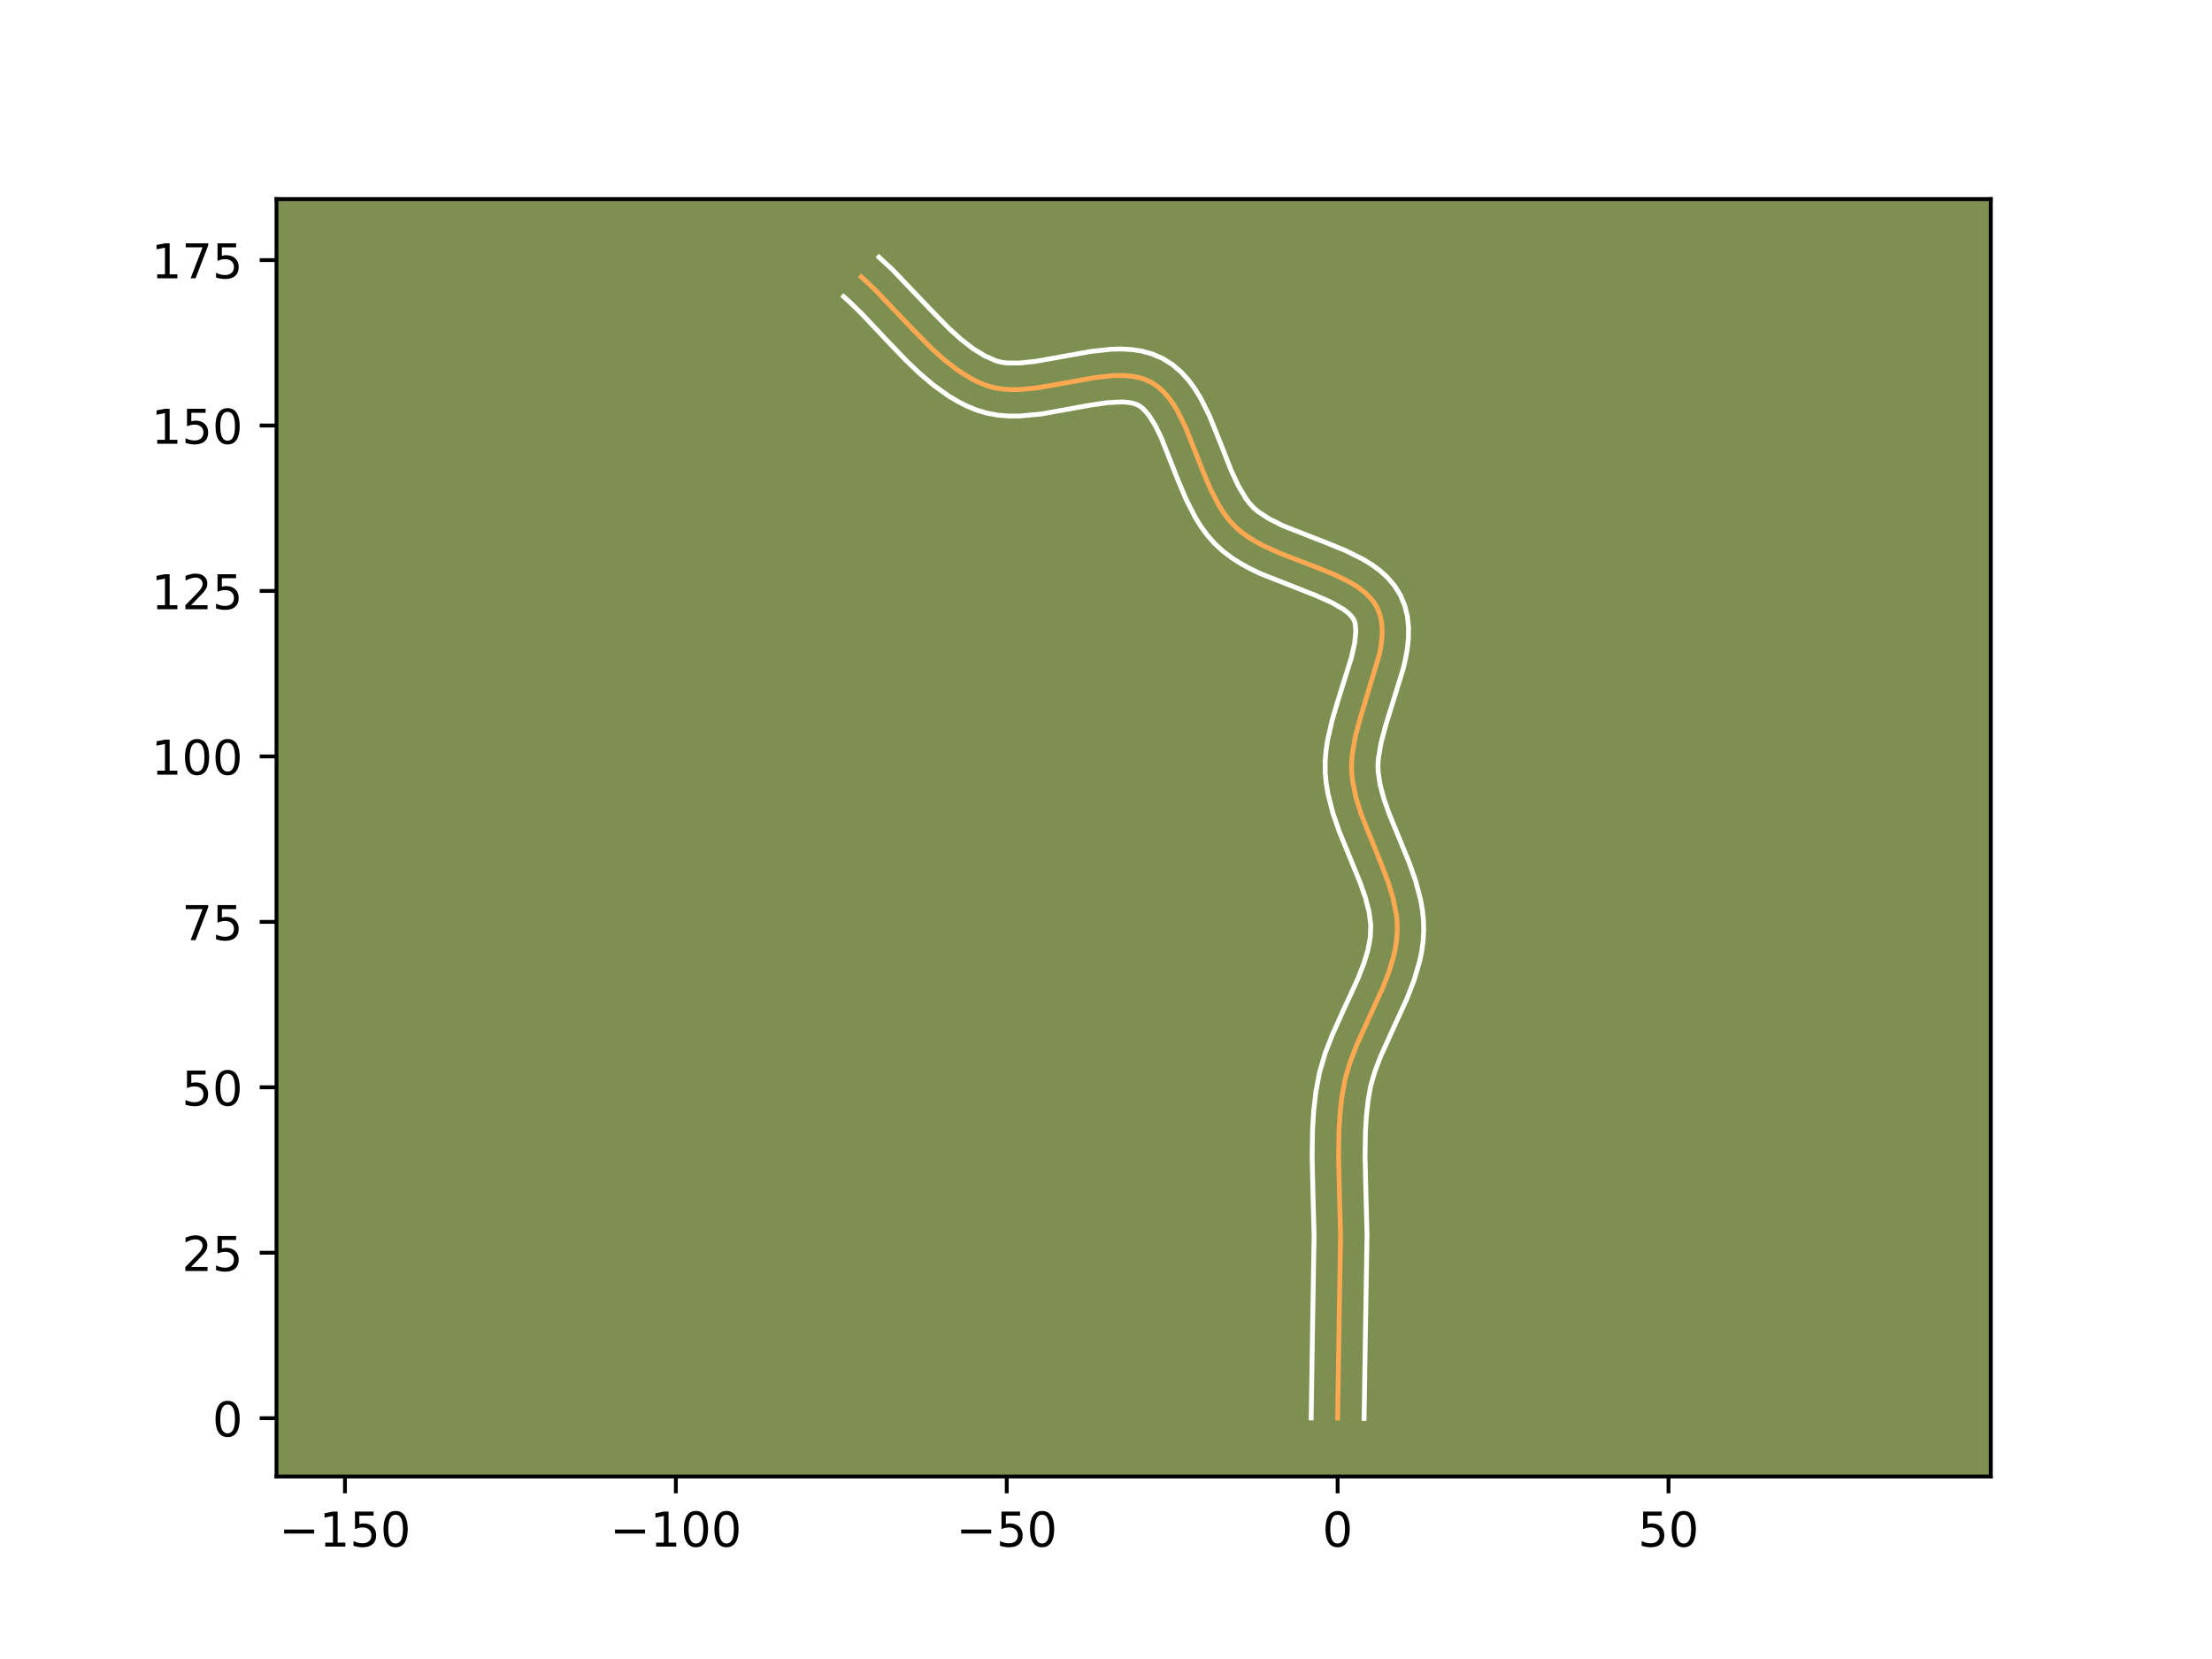 <?xml version="1.0" encoding="utf-8" standalone="no"?>
<!DOCTYPE svg PUBLIC "-//W3C//DTD SVG 1.1//EN"
  "http://www.w3.org/Graphics/SVG/1.1/DTD/svg11.dtd">
<!-- Created with matplotlib (https://matplotlib.org/) -->
<svg height="345.6pt" version="1.1" viewBox="0 0 460.8 345.6" width="460.8pt" xmlns="http://www.w3.org/2000/svg" xmlns:xlink="http://www.w3.org/1999/xlink">
 <defs>
  <style type="text/css">*{stroke-linecap:butt;stroke-linejoin:round;}</style>
 </defs>
 <g id="figure_1">
  <g id="patch_1">
   <path d="M 0 345.6 
L 460.8 345.6 
L 460.8 0 
L 0 0 
z
" style="fill:#ffffff;"/>
  </g>
  <g id="axes_1">
   <g id="patch_2">
    <path d="M 57.6 307.584 
L 414.72 307.584 
L 414.72 41.472 
L 57.6 41.472 
z
" style="fill:#7d9051;"/>
   </g>
   <g id="matplotlib.axis_1">
    <g id="xtick_1">
     <g id="line2d_1">
      <defs>
       <path d="M 0 0 
L 0 3.5 
" id="m8b4a42ae1b" style="stroke:#000000;stroke-width:0.8;"/>
      </defs>
      <g>
       <use style="stroke:#000000;stroke-width:0.8;" x="71.863" xlink:href="#m8b4a42ae1b" y="307.584"/>
      </g>
     </g>
     <g id="text_1">
      <!-- −150 -->
      <g transform="translate(58.13 322.182)scale(0.1 -0.1)">
       <defs>
        <path d="M 10.594 35.5 
L 73.188 35.5 
L 73.188 27.203 
L 10.594 27.203 
z
" id="DejaVuSans-8722"/>
        <path d="M 12.406 8.297 
L 28.516 8.297 
L 28.516 63.922 
L 10.984 60.406 
L 10.984 69.391 
L 28.422 72.906 
L 38.281 72.906 
L 38.281 8.297 
L 54.391 8.297 
L 54.391 0 
L 12.406 0 
z
" id="DejaVuSans-49"/>
        <path d="M 10.797 72.906 
L 49.516 72.906 
L 49.516 64.594 
L 19.828 64.594 
L 19.828 46.734 
Q 21.969 47.469 24.109 47.828 
Q 26.266 48.188 28.422 48.188 
Q 40.625 48.188 47.75 41.5 
Q 54.891 34.812 54.891 23.391 
Q 54.891 11.625 47.562 5.094 
Q 40.234 -1.422 26.906 -1.422 
Q 22.312 -1.422 17.547 -0.641 
Q 12.797 0.141 7.719 1.703 
L 7.719 11.625 
Q 12.109 9.234 16.797 8.062 
Q 21.484 6.891 26.703 6.891 
Q 35.156 6.891 40.078 11.328 
Q 45.016 15.766 45.016 23.391 
Q 45.016 31 40.078 35.438 
Q 35.156 39.891 26.703 39.891 
Q 22.75 39.891 18.812 39.016 
Q 14.891 38.141 10.797 36.281 
z
" id="DejaVuSans-53"/>
        <path d="M 31.781 66.406 
Q 24.172 66.406 20.328 58.906 
Q 16.5 51.422 16.5 36.375 
Q 16.5 21.391 20.328 13.891 
Q 24.172 6.391 31.781 6.391 
Q 39.453 6.391 43.281 13.891 
Q 47.125 21.391 47.125 36.375 
Q 47.125 51.422 43.281 58.906 
Q 39.453 66.406 31.781 66.406 
z
M 31.781 74.219 
Q 44.047 74.219 50.516 64.516 
Q 56.984 54.828 56.984 36.375 
Q 56.984 17.969 50.516 8.266 
Q 44.047 -1.422 31.781 -1.422 
Q 19.531 -1.422 13.062 8.266 
Q 6.594 17.969 6.594 36.375 
Q 6.594 54.828 13.062 64.516 
Q 19.531 74.219 31.781 74.219 
z
" id="DejaVuSans-48"/>
       </defs>
       <use xlink:href="#DejaVuSans-8722"/>
       <use x="83.789" xlink:href="#DejaVuSans-49"/>
       <use x="147.412" xlink:href="#DejaVuSans-53"/>
       <use x="211.035" xlink:href="#DejaVuSans-48"/>
      </g>
     </g>
    </g>
    <g id="xtick_2">
     <g id="line2d_2">
      <g>
       <use style="stroke:#000000;stroke-width:0.8;" x="140.793" xlink:href="#m8b4a42ae1b" y="307.584"/>
      </g>
     </g>
     <g id="text_2">
      <!-- −100 -->
      <g transform="translate(127.059 322.182)scale(0.1 -0.1)">
       <use xlink:href="#DejaVuSans-8722"/>
       <use x="83.789" xlink:href="#DejaVuSans-49"/>
       <use x="147.412" xlink:href="#DejaVuSans-48"/>
       <use x="211.035" xlink:href="#DejaVuSans-48"/>
      </g>
     </g>
    </g>
    <g id="xtick_3">
     <g id="line2d_3">
      <g>
       <use style="stroke:#000000;stroke-width:0.8;" x="209.722" xlink:href="#m8b4a42ae1b" y="307.584"/>
      </g>
     </g>
     <g id="text_3">
      <!-- −50 -->
      <g transform="translate(199.17 322.182)scale(0.1 -0.1)">
       <use xlink:href="#DejaVuSans-8722"/>
       <use x="83.789" xlink:href="#DejaVuSans-53"/>
       <use x="147.412" xlink:href="#DejaVuSans-48"/>
      </g>
     </g>
    </g>
    <g id="xtick_4">
     <g id="line2d_4">
      <g>
       <use style="stroke:#000000;stroke-width:0.8;" x="278.652" xlink:href="#m8b4a42ae1b" y="307.584"/>
      </g>
     </g>
     <g id="text_4">
      <!-- 0 -->
      <g transform="translate(275.471 322.182)scale(0.1 -0.1)">
       <use xlink:href="#DejaVuSans-48"/>
      </g>
     </g>
    </g>
    <g id="xtick_5">
     <g id="line2d_5">
      <g>
       <use style="stroke:#000000;stroke-width:0.8;" x="347.582" xlink:href="#m8b4a42ae1b" y="307.584"/>
      </g>
     </g>
     <g id="text_5">
      <!-- 50 -->
      <g transform="translate(341.219 322.182)scale(0.1 -0.1)">
       <use xlink:href="#DejaVuSans-53"/>
       <use x="63.623" xlink:href="#DejaVuSans-48"/>
      </g>
     </g>
    </g>
   </g>
   <g id="matplotlib.axis_2">
    <g id="ytick_1">
     <g id="line2d_6">
      <defs>
       <path d="M 0 0 
L -3.5 0 
" id="m9fcd1f02ef" style="stroke:#000000;stroke-width:0.8;"/>
      </defs>
      <g>
       <use style="stroke:#000000;stroke-width:0.8;" x="57.6" xlink:href="#m9fcd1f02ef" y="295.435"/>
      </g>
     </g>
     <g id="text_6">
      <!-- 0 -->
      <g transform="translate(44.237 299.234)scale(0.1 -0.1)">
       <use xlink:href="#DejaVuSans-48"/>
      </g>
     </g>
    </g>
    <g id="ytick_2">
     <g id="line2d_7">
      <g>
       <use style="stroke:#000000;stroke-width:0.8;" x="57.6" xlink:href="#m9fcd1f02ef" y="260.97"/>
      </g>
     </g>
     <g id="text_7">
      <!-- 25 -->
      <g transform="translate(37.875 264.769)scale(0.1 -0.1)">
       <defs>
        <path d="M 19.188 8.297 
L 53.609 8.297 
L 53.609 0 
L 7.328 0 
L 7.328 8.297 
Q 12.938 14.109 22.625 23.891 
Q 32.328 33.688 34.812 36.531 
Q 39.547 41.844 41.422 45.531 
Q 43.312 49.219 43.312 52.781 
Q 43.312 58.594 39.234 62.25 
Q 35.156 65.922 28.609 65.922 
Q 23.969 65.922 18.812 64.312 
Q 13.672 62.703 7.812 59.422 
L 7.812 69.391 
Q 13.766 71.781 18.938 73 
Q 24.125 74.219 28.422 74.219 
Q 39.75 74.219 46.484 68.547 
Q 53.219 62.891 53.219 53.422 
Q 53.219 48.922 51.531 44.891 
Q 49.859 40.875 45.406 35.406 
Q 44.188 33.984 37.641 27.219 
Q 31.109 20.453 19.188 8.297 
z
" id="DejaVuSans-50"/>
       </defs>
       <use xlink:href="#DejaVuSans-50"/>
       <use x="63.623" xlink:href="#DejaVuSans-53"/>
      </g>
     </g>
    </g>
    <g id="ytick_3">
     <g id="line2d_8">
      <g>
       <use style="stroke:#000000;stroke-width:0.8;" x="57.6" xlink:href="#m9fcd1f02ef" y="226.505"/>
      </g>
     </g>
     <g id="text_8">
      <!-- 50 -->
      <g transform="translate(37.875 230.305)scale(0.1 -0.1)">
       <use xlink:href="#DejaVuSans-53"/>
       <use x="63.623" xlink:href="#DejaVuSans-48"/>
      </g>
     </g>
    </g>
    <g id="ytick_4">
     <g id="line2d_9">
      <g>
       <use style="stroke:#000000;stroke-width:0.8;" x="57.6" xlink:href="#m9fcd1f02ef" y="192.041"/>
      </g>
     </g>
     <g id="text_9">
      <!-- 75 -->
      <g transform="translate(37.875 195.84)scale(0.1 -0.1)">
       <defs>
        <path d="M 8.203 72.906 
L 55.078 72.906 
L 55.078 68.703 
L 28.609 0 
L 18.312 0 
L 43.219 64.594 
L 8.203 64.594 
z
" id="DejaVuSans-55"/>
       </defs>
       <use xlink:href="#DejaVuSans-55"/>
       <use x="63.623" xlink:href="#DejaVuSans-53"/>
      </g>
     </g>
    </g>
    <g id="ytick_5">
     <g id="line2d_10">
      <g>
       <use style="stroke:#000000;stroke-width:0.8;" x="57.6" xlink:href="#m9fcd1f02ef" y="157.576"/>
      </g>
     </g>
     <g id="text_10">
      <!-- 100 -->
      <g transform="translate(31.512 161.375)scale(0.1 -0.1)">
       <use xlink:href="#DejaVuSans-49"/>
       <use x="63.623" xlink:href="#DejaVuSans-48"/>
       <use x="127.246" xlink:href="#DejaVuSans-48"/>
      </g>
     </g>
    </g>
    <g id="ytick_6">
     <g id="line2d_11">
      <g>
       <use style="stroke:#000000;stroke-width:0.8;" x="57.6" xlink:href="#m9fcd1f02ef" y="123.111"/>
      </g>
     </g>
     <g id="text_11">
      <!-- 125 -->
      <g transform="translate(31.512 126.91)scale(0.1 -0.1)">
       <use xlink:href="#DejaVuSans-49"/>
       <use x="63.623" xlink:href="#DejaVuSans-50"/>
       <use x="127.246" xlink:href="#DejaVuSans-53"/>
      </g>
     </g>
    </g>
    <g id="ytick_7">
     <g id="line2d_12">
      <g>
       <use style="stroke:#000000;stroke-width:0.8;" x="57.6" xlink:href="#m9fcd1f02ef" y="88.646"/>
      </g>
     </g>
     <g id="text_12">
      <!-- 150 -->
      <g transform="translate(31.512 92.445)scale(0.1 -0.1)">
       <use xlink:href="#DejaVuSans-49"/>
       <use x="63.623" xlink:href="#DejaVuSans-53"/>
       <use x="127.246" xlink:href="#DejaVuSans-48"/>
      </g>
     </g>
    </g>
    <g id="ytick_8">
     <g id="line2d_13">
      <g>
       <use style="stroke:#000000;stroke-width:0.8;" x="57.6" xlink:href="#m9fcd1f02ef" y="54.181"/>
      </g>
     </g>
     <g id="text_13">
      <!-- 175 -->
      <g transform="translate(31.512 57.98)scale(0.1 -0.1)">
       <use xlink:href="#DejaVuSans-49"/>
       <use x="63.623" xlink:href="#DejaVuSans-55"/>
       <use x="127.246" xlink:href="#DejaVuSans-53"/>
      </g>
     </g>
    </g>
   </g>
   <g id="line2d_14">
    <path clip-path="url(#p60db87d901)" d="M 278.652 295.435 
L 278.933 277.298 
L 279.264 257.339 
L 279.02 248.199 
L 278.852 240.893 
L 278.938 235.45 
L 279.166 231.852 
L 279.573 228.285 
L 280.222 224.757 
L 281.25 221.271 
L 282.578 217.82 
L 284.894 212.691 
L 288.009 205.894 
L 289.332 202.495 
L 290.353 199.085 
L 290.715 197.372 
L 290.961 195.654 
L 291.076 193.929 
L 291.046 192.199 
L 290.875 190.469 
L 290.175 187.006 
L 289.099 183.538 
L 287.774 180.064 
L 283.541 169.596 
L 282.46 166.087 
L 281.751 162.565 
L 281.576 160.799 
L 281.554 159.007 
L 281.691 157.171 
L 282.35 153.398 
L 283.38 149.543 
L 287.362 136.297 
L 287.686 134.539 
L 287.884 132.838 
L 287.933 131.202 
L 287.811 129.638 
L 287.496 128.154 
L 286.967 126.758 
L 286.212 125.471 
L 285.248 124.299 
L 284.095 123.229 
L 282.775 122.249 
L 281.308 121.345 
L 278.02 119.715 
L 274.396 118.238 
L 266.815 115.327 
L 263.192 113.688 
L 261.496 112.777 
L 259.905 111.788 
L 258.439 110.709 
L 257.12 109.526 
L 255.938 108.213 
L 254.86 106.765 
L 253.874 105.2 
L 252.123 101.796 
L 250.583 98.151 
L 246.961 88.978 
L 245.331 85.68 
L 244.425 84.185 
L 243.44 82.819 
L 242.365 81.6 
L 241.185 80.547 
L 239.888 79.679 
L 238.47 79.022 
L 236.944 78.574 
L 235.322 78.313 
L 233.615 78.214 
L 231.834 78.254 
L 228.096 78.658 
L 222.214 79.72 
L 216.273 80.767 
L 212.43 81.144 
L 210.577 81.165 
L 208.785 81.044 
L 207.065 80.757 
L 205.428 80.28 
L 203.859 79.638 
L 202.334 78.878 
L 199.398 77.043 
L 196.589 74.856 
L 193.88 72.398 
L 189.935 68.381 
L 182.113 60.164 
L 179.417 57.669 
L 179.417 57.669 
" style="fill:none;stroke:#fea952;stroke-linecap:square;"/>
   </g>
   <g id="line2d_15">
    <path clip-path="url(#p60db87d901)" d="M 273.138 295.382 
L 273.42 277.188 
L 273.75 257.421 
L 273.508 248.375 
L 273.338 240.891 
L 273.431 235.164 
L 273.679 231.303 
L 274.127 227.416 
L 274.896 223.327 
L 276.072 219.375 
L 277.517 215.63 
L 279.907 210.337 
L 282.903 203.812 
L 284.089 200.787 
L 284.958 197.943 
L 285.458 195.287 
L 285.558 192.74 
L 285.21 189.993 
L 284.443 187.012 
L 283.331 183.828 
L 281.24 178.723 
L 279.004 173.244 
L 277.659 169.358 
L 276.615 165.252 
L 276.264 163.11 
L 276.062 160.866 
L 276.055 158.598 
L 276.234 156.376 
L 276.56 154.198 
L 277.526 149.969 
L 278.731 145.91 
L 281.567 136.829 
L 282.209 133.902 
L 282.435 131.63 
L 282.34 130.109 
L 282.211 129.549 
L 281.954 128.975 
L 281.496 128.341 
L 280.807 127.656 
L 279.882 126.943 
L 277.39 125.505 
L 274.218 124.095 
L 262.606 119.514 
L 260.584 118.546 
L 258.587 117.461 
L 256.635 116.229 
L 254.758 114.815 
L 253.022 113.216 
L 251.514 111.505 
L 250.195 109.705 
L 249.034 107.843 
L 247.073 104.01 
L 245.442 100.148 
L 241.962 91.306 
L 240.616 88.539 
L 239.306 86.468 
L 238.118 85.13 
L 237.569 84.682 
L 236.917 84.313 
L 236.067 84.018 
L 235.003 83.818 
L 233.74 83.727 
L 230.706 83.878 
L 227.16 84.398 
L 216.939 86.241 
L 212.493 86.658 
L 210.205 86.667 
L 207.877 86.483 
L 205.523 86.051 
L 203.34 85.384 
L 201.4 84.574 
L 199.551 83.639 
L 197.79 82.598 
L 194.496 80.263 
L 191.457 77.682 
L 188.611 74.949 
L 184.599 70.749 
L 179.541 65.388 
L 177.089 62.991 
L 175.731 61.77 
L 175.731 61.77 
" style="fill:none;stroke:#ffffff;stroke-linecap:square;"/>
   </g>
   <g id="line2d_16">
    <path clip-path="url(#p60db87d901)" d="M 284.166 295.488 
L 284.446 277.408 
L 284.778 257.257 
L 284.532 248.024 
L 284.367 240.895 
L 284.445 235.736 
L 284.653 232.401 
L 285.018 229.155 
L 285.548 226.188 
L 286.428 223.168 
L 287.638 220.011 
L 289.88 215.045 
L 293.115 207.976 
L 294.575 204.203 
L 295.747 200.227 
L 296.174 198.153 
L 296.463 196.021 
L 296.589 193.833 
L 296.533 191.658 
L 296.311 189.541 
L 295.949 187.483 
L 294.909 183.532 
L 293.589 179.776 
L 291.405 174.444 
L 289.36 169.45 
L 288.264 166.328 
L 287.487 163.403 
L 287.09 160.732 
L 287.053 159.416 
L 287.147 157.966 
L 287.701 154.734 
L 288.649 151.17 
L 292.297 139.379 
L 292.784 137.298 
L 293.164 135.176 
L 293.396 133.003 
L 293.43 130.774 
L 293.205 128.495 
L 292.653 126.2 
L 291.724 123.968 
L 290.471 121.968 
L 288.999 120.257 
L 287.383 118.802 
L 285.668 117.554 
L 283.882 116.468 
L 280.164 114.635 
L 276.349 113.081 
L 267.339 109.553 
L 264.406 108.093 
L 262.12 106.603 
L 261.218 105.836 
L 260.362 104.921 
L 259.525 103.825 
L 257.93 101.136 
L 256.44 97.914 
L 254.295 92.442 
L 251.96 86.651 
L 250.046 82.821 
L 248.899 80.962 
L 247.575 79.171 
L 246.037 77.486 
L 244.252 75.964 
L 242.206 74.675 
L 240.022 73.73 
L 237.822 73.13 
L 235.641 72.807 
L 233.491 72.701 
L 231.37 72.759 
L 227.205 73.216 
L 221.174 74.305 
L 215.607 75.293 
L 212.366 75.63 
L 209.693 75.605 
L 208.607 75.462 
L 207.516 75.177 
L 205.117 74.117 
L 202.688 72.618 
L 200.23 70.714 
L 197.746 68.466 
L 193.961 64.613 
L 185.916 56.171 
L 183.103 53.568 
L 183.103 53.568 
" style="fill:none;stroke:#ffffff;stroke-linecap:square;"/>
   </g>
   <g id="patch_3">
    <path d="M 57.6 307.584 
L 57.6 41.472 
" style="fill:none;stroke:#000000;stroke-linecap:square;stroke-linejoin:miter;stroke-width:0.8;"/>
   </g>
   <g id="patch_4">
    <path d="M 414.72 307.584 
L 414.72 41.472 
" style="fill:none;stroke:#000000;stroke-linecap:square;stroke-linejoin:miter;stroke-width:0.8;"/>
   </g>
   <g id="patch_5">
    <path d="M 57.6 307.584 
L 414.72 307.584 
" style="fill:none;stroke:#000000;stroke-linecap:square;stroke-linejoin:miter;stroke-width:0.8;"/>
   </g>
   <g id="patch_6">
    <path d="M 57.6 41.472 
L 414.72 41.472 
" style="fill:none;stroke:#000000;stroke-linecap:square;stroke-linejoin:miter;stroke-width:0.8;"/>
   </g>
  </g>
 </g>
 <defs>
  <clipPath id="p60db87d901">
   <rect height="266.112" width="357.12" x="57.6" y="41.472"/>
  </clipPath>
 </defs>
</svg>

